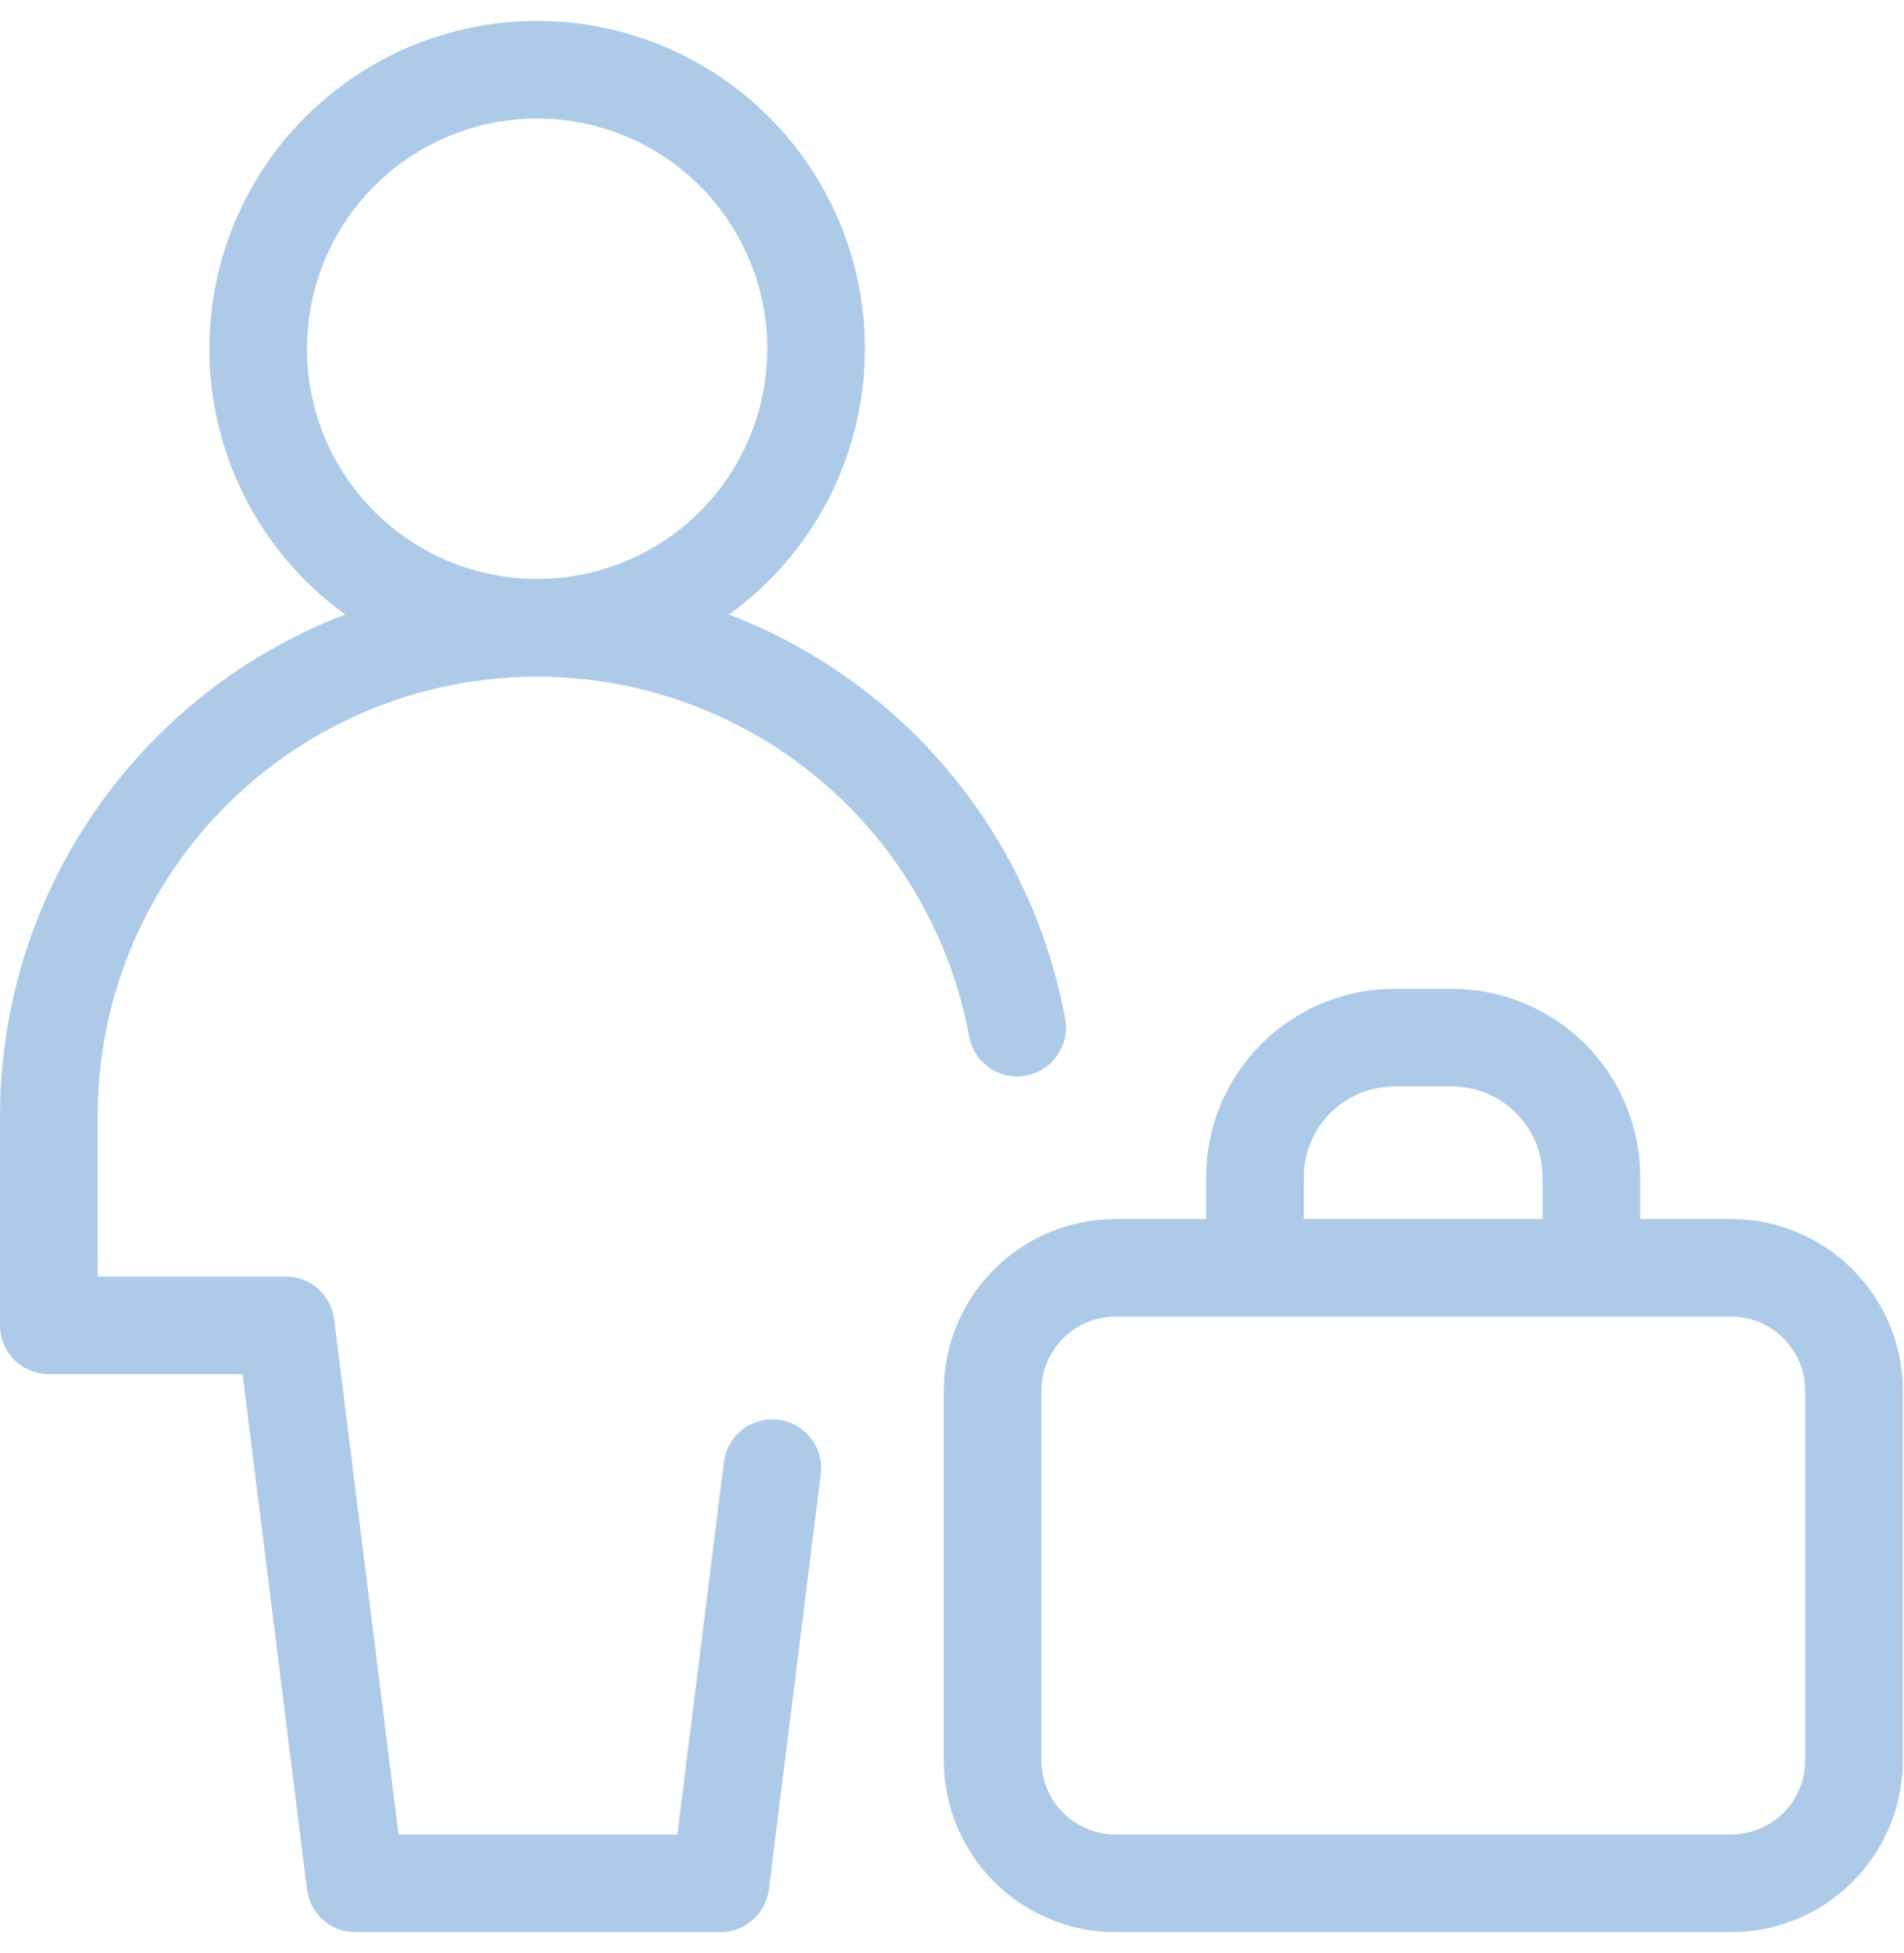 <svg width="78" height="80" viewBox="0 0 78 80" fill="none" xmlns="http://www.w3.org/2000/svg">
<g id="Group">
<path id="Vector" d="M22.005 25.714C25.036 25.714 27.943 24.51 30.086 22.367C32.229 20.224 33.433 17.317 33.433 14.286C33.433 11.255 32.229 8.348 30.086 6.205C27.943 4.061 25.036 2.857 22.005 2.857C18.974 2.857 16.067 4.061 13.924 6.205C11.78 8.348 10.576 11.255 10.576 14.286C10.576 17.317 11.78 20.224 13.924 22.367C16.067 24.51 18.974 25.714 22.005 25.714Z" stroke="#ADCBE9" stroke-width="4" stroke-linecap="round" stroke-linejoin="round"/>
<path id="Vector_2" d="M31.64 60.137L29.514 77.143H14.56L11.703 54.286H2V45.714C2.001 40.725 3.866 35.917 7.23 32.233C10.594 28.548 15.213 26.254 20.181 25.8C25.149 25.346 30.108 26.766 34.083 29.78C38.059 32.794 40.764 37.185 41.669 42.091M51.411 51.931V48.217C51.411 46.702 52.014 45.248 53.085 44.176C54.157 43.105 55.61 42.503 57.126 42.503H59.48C60.995 42.503 62.449 43.105 63.521 44.176C64.592 45.248 65.194 46.702 65.194 48.217V51.931M40.663 56.971C40.663 54.189 42.92 51.931 45.703 51.931H70.914C73.697 51.931 75.954 54.189 75.954 56.977V72.103C75.954 73.44 75.423 74.722 74.478 75.667C73.533 76.612 72.251 77.143 70.914 77.143H45.703C44.366 77.143 43.084 76.612 42.139 75.667C41.194 74.722 40.663 73.44 40.663 72.103V56.971Z" stroke="#ADCBE9" stroke-width="4" stroke-linecap="round" stroke-linejoin="round"/>
</g>
</svg>
